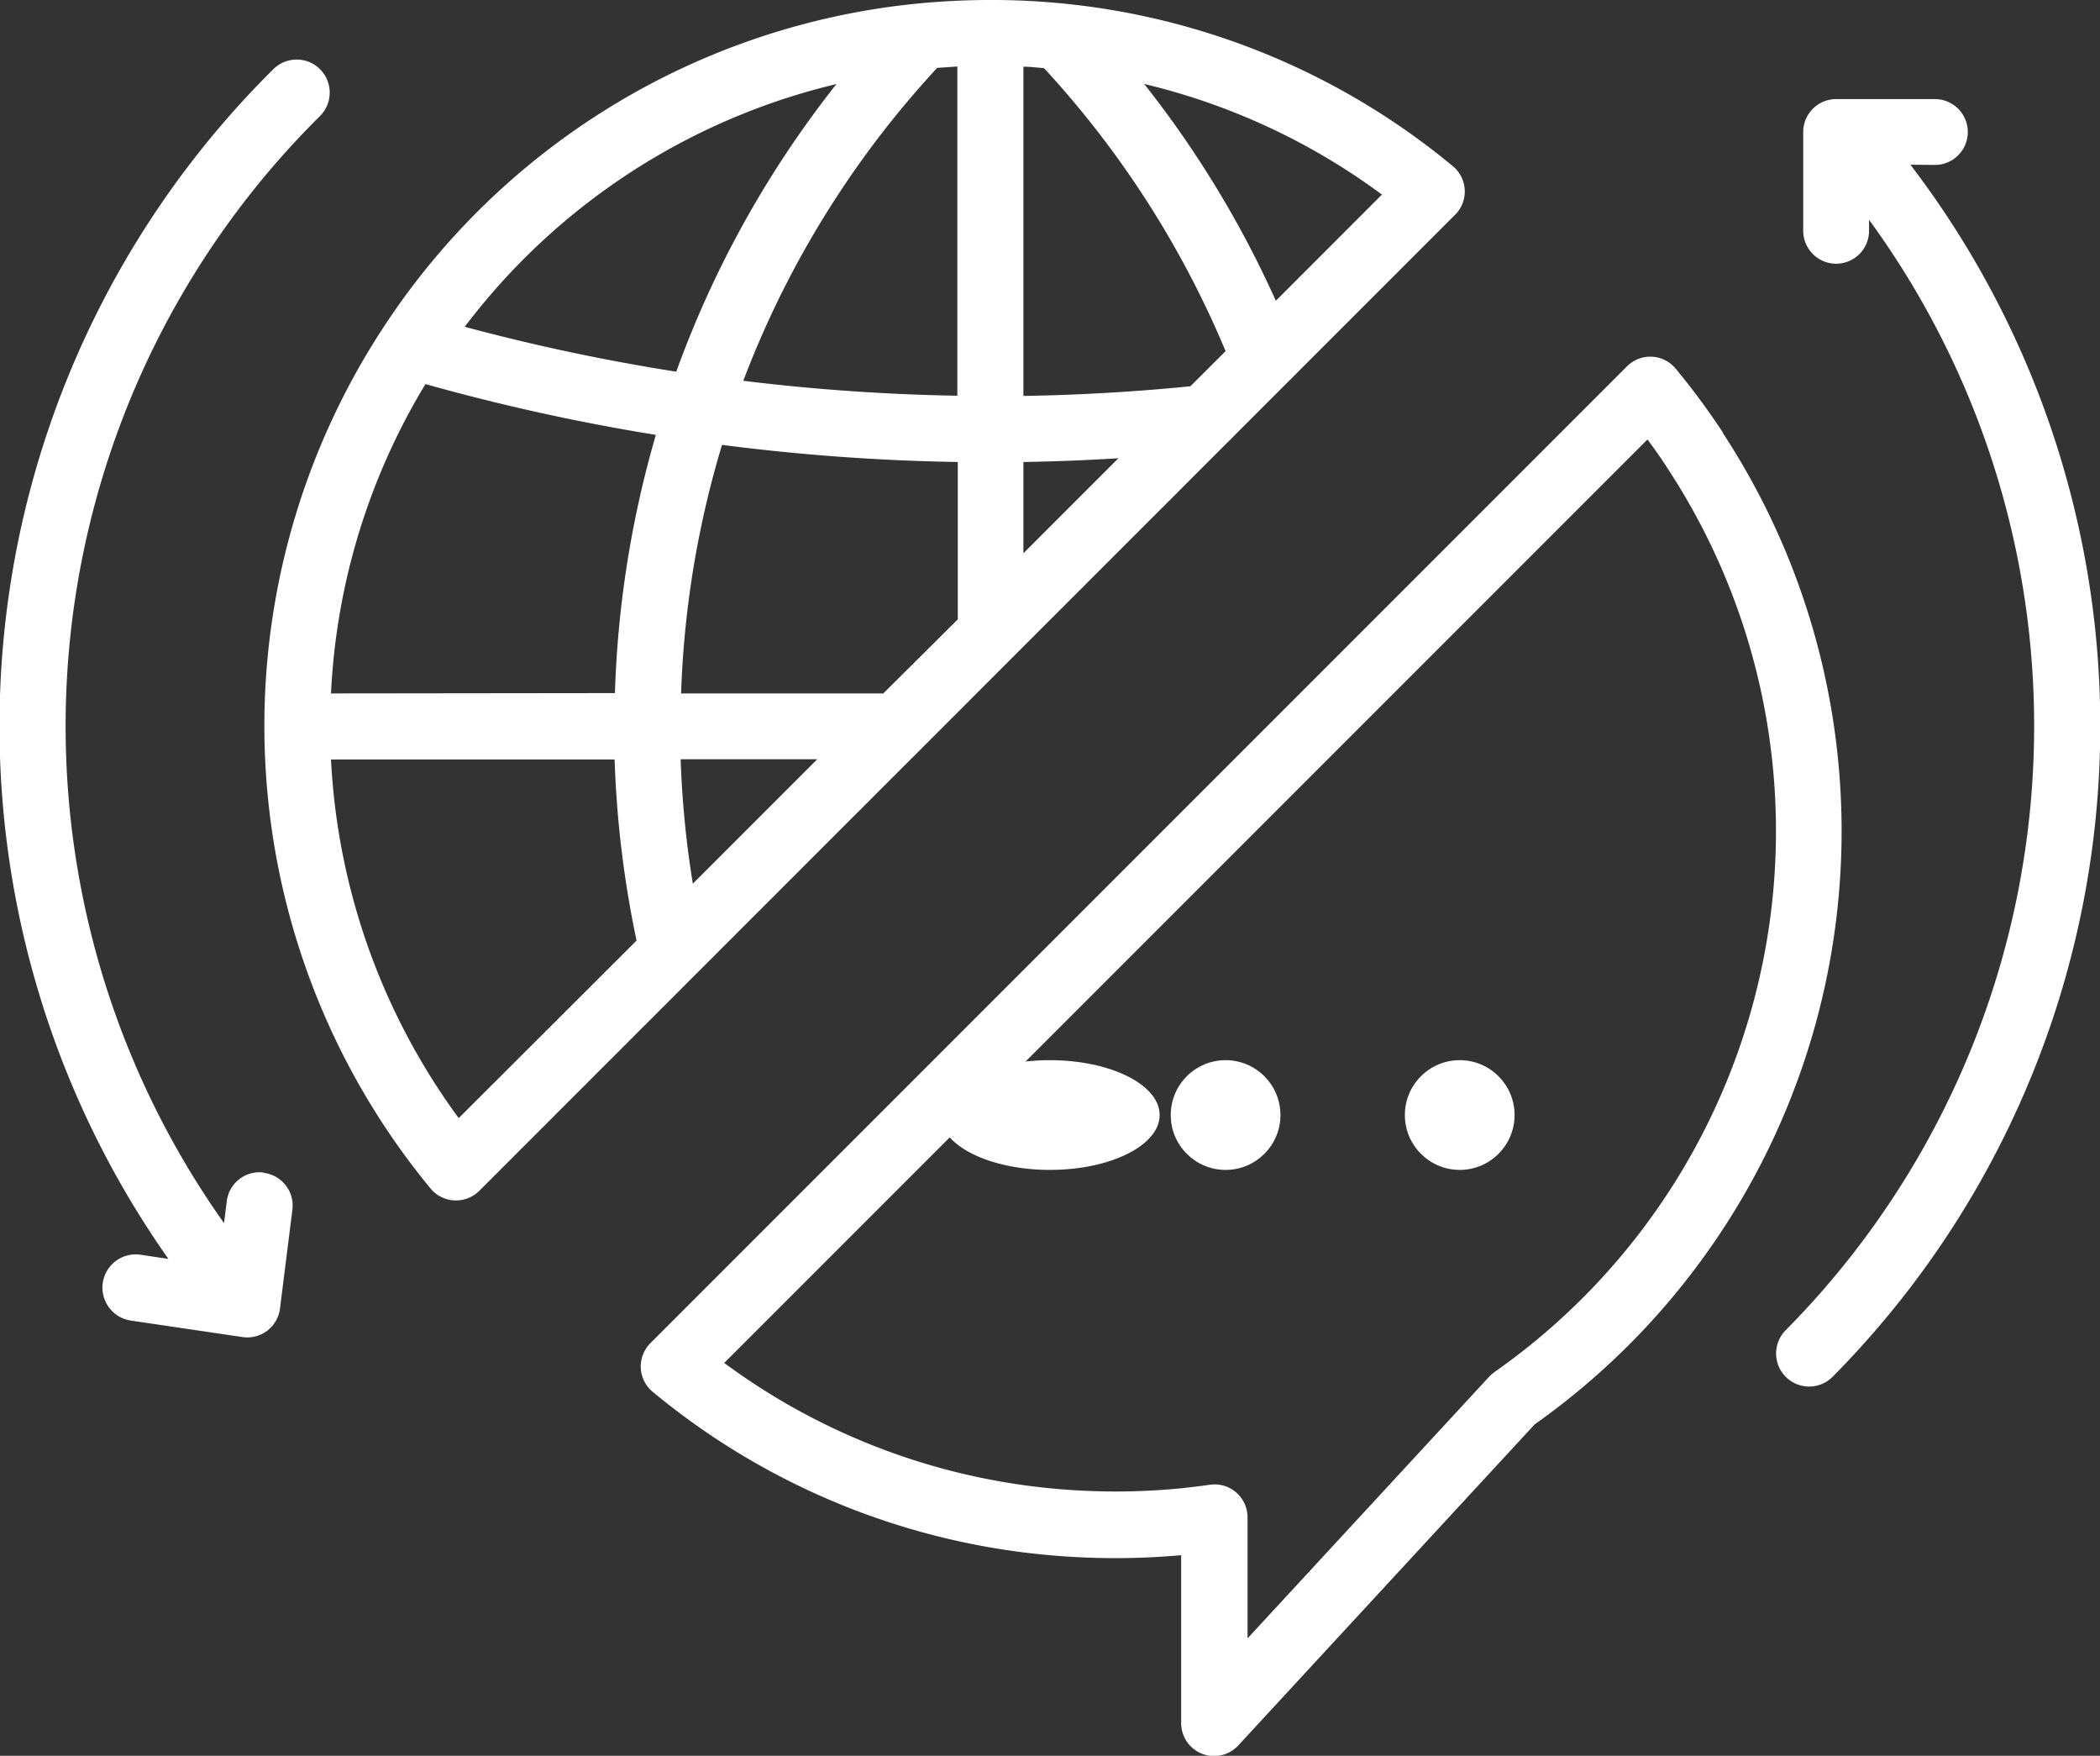 <svg xmlns="http://www.w3.org/2000/svg" fill="#FFF" width="19.141" height="16" viewBox="0 0 19.141 16">
    <rect x="0" y="0" width="19.141" height="16" fill="#333333" stroke="none"/>
    <g transform="translate(-15.997 -56)">
        <path data-name="Path 515" d="M90.943 57.732a.3.3 0 0 0-.109-.218 6.579 6.579 0 0 0-3.553-1.482 6.49 6.49 0 0 0-.656-.032h-.01c-.22 0-.44.011-.656.032a6.591 6.591 0 0 0-4.872 2.951 6.622 6.622 0 0 0 .429 7.847.3.3 0 0 0 .218.109h.014a.3.3 0 0 0 .213-.088l8.9-8.9a.3.3 0 0 0 .082-.219zm-5.3 4.587H83.8a8.854 8.854 0 0 1 .373-2.265 19.106 19.106 0 0 0 2.149.156v1.434zm-5.034 0a5.984 5.984 0 0 1 .861-2.819 19 19 0 0 0 2.1.463 9.458 9.458 0 0 0-.373 2.353zm5.521-5.7.188-.013v3a18.512 18.512 0 0 1-1.951-.136 8.772 8.772 0 0 1 1.764-2.848zm-1.089 6.3-1.134 1.134a8.922 8.922 0 0 1-.111-1.134zm1.879-2.709q.433-.007.866-.034l-.866.866zm1.522-.69c-.5.05-1.014.08-1.522.088v-3c.063 0 .126.008.188.013a8.806 8.806 0 0 1 1.655 2.579zm-3.226-2.754a9.343 9.343 0 0 0-1.46 2.621 18.429 18.429 0 0 1-1.928-.409 5.985 5.985 0 0 1 3.388-2.212zm-3.443 9.423a6.03 6.03 0 0 1-1.164-3.268h2.585a9.505 9.505 0 0 0 .2 1.65zm7.448-7.448a9.379 9.379 0 0 0-1.2-1.976 5.973 5.973 0 0 1 2.167 1.008z" transform="translate(-61.595)"/>
        <path data-name="Path 516" d="M150.916 117.752a6.642 6.642 0 0 0-.43-.582.3.3 0 0 0-.445-.021l-8.9 8.9a.3.3 0 0 0 .021.445 6.579 6.579 0 0 0 3.553 1.482 6.741 6.741 0 0 0 1.263.006v1.532a.3.3 0 0 0 .522.2l2.7-2.924a6.622 6.622 0 0 0 1.713-9.038zm-2.085 8.564a.3.3 0 0 0-.048.042l-2.2 2.382v-1.1a.3.3 0 0 0-.343-.3 7.592 7.592 0 0 1-.259.032 6.114 6.114 0 0 1-1.2 0 5.975 5.975 0 0 1-2.968-1.142l8.415-8.415q.1.132.186.267a6.02 6.02 0 0 1-1.583 8.233z" transform="translate(-119.215 -57.81)"/>
        <ellipse data-name="Ellipse 13" cx="1" cy=".5" rx="1" ry=".5" transform="translate(24.567 65.661)"/>
        <circle data-name="Ellipse 14" cx=".5" cy=".5" r=".5" transform="translate(26.668 65.661)"/>
        <circle data-name="Ellipse 15" cx=".5" cy=".5" r=".5" transform="translate(28.802 65.661)"/>
        <path data-name="Path 517" d="M18.4 80.672a.3.3 0 0 0-.336.261l-.025.2a7.825 7.825 0 0 1 .874-10.088.3.3 0 1 0-.424-.428 8.426 8.426 0 0 0-.957 10.842l-.254-.038a.3.3 0 1 0-.088.6l1.016.15a.3.3 0 0 0 .343-.26l.113-.9a.3.3 0 0 0-.261-.336z" transform="translate(0 -13.987)"/>
        <path data-name="Path 518" d="M417.449 80.6a.3.3 0 1 0 0-.6h-.9a.3.3 0 0 0-.3.3v.9a.3.3 0 1 0 .6 0v-.1a7.824 7.824 0 0 1-.76 10.119.3.3 0 1 0 .428.424 8.426 8.426 0 0 0 .709-11.045z" transform="translate(-383.816 -23.097)"/>
    </g>
</svg>

